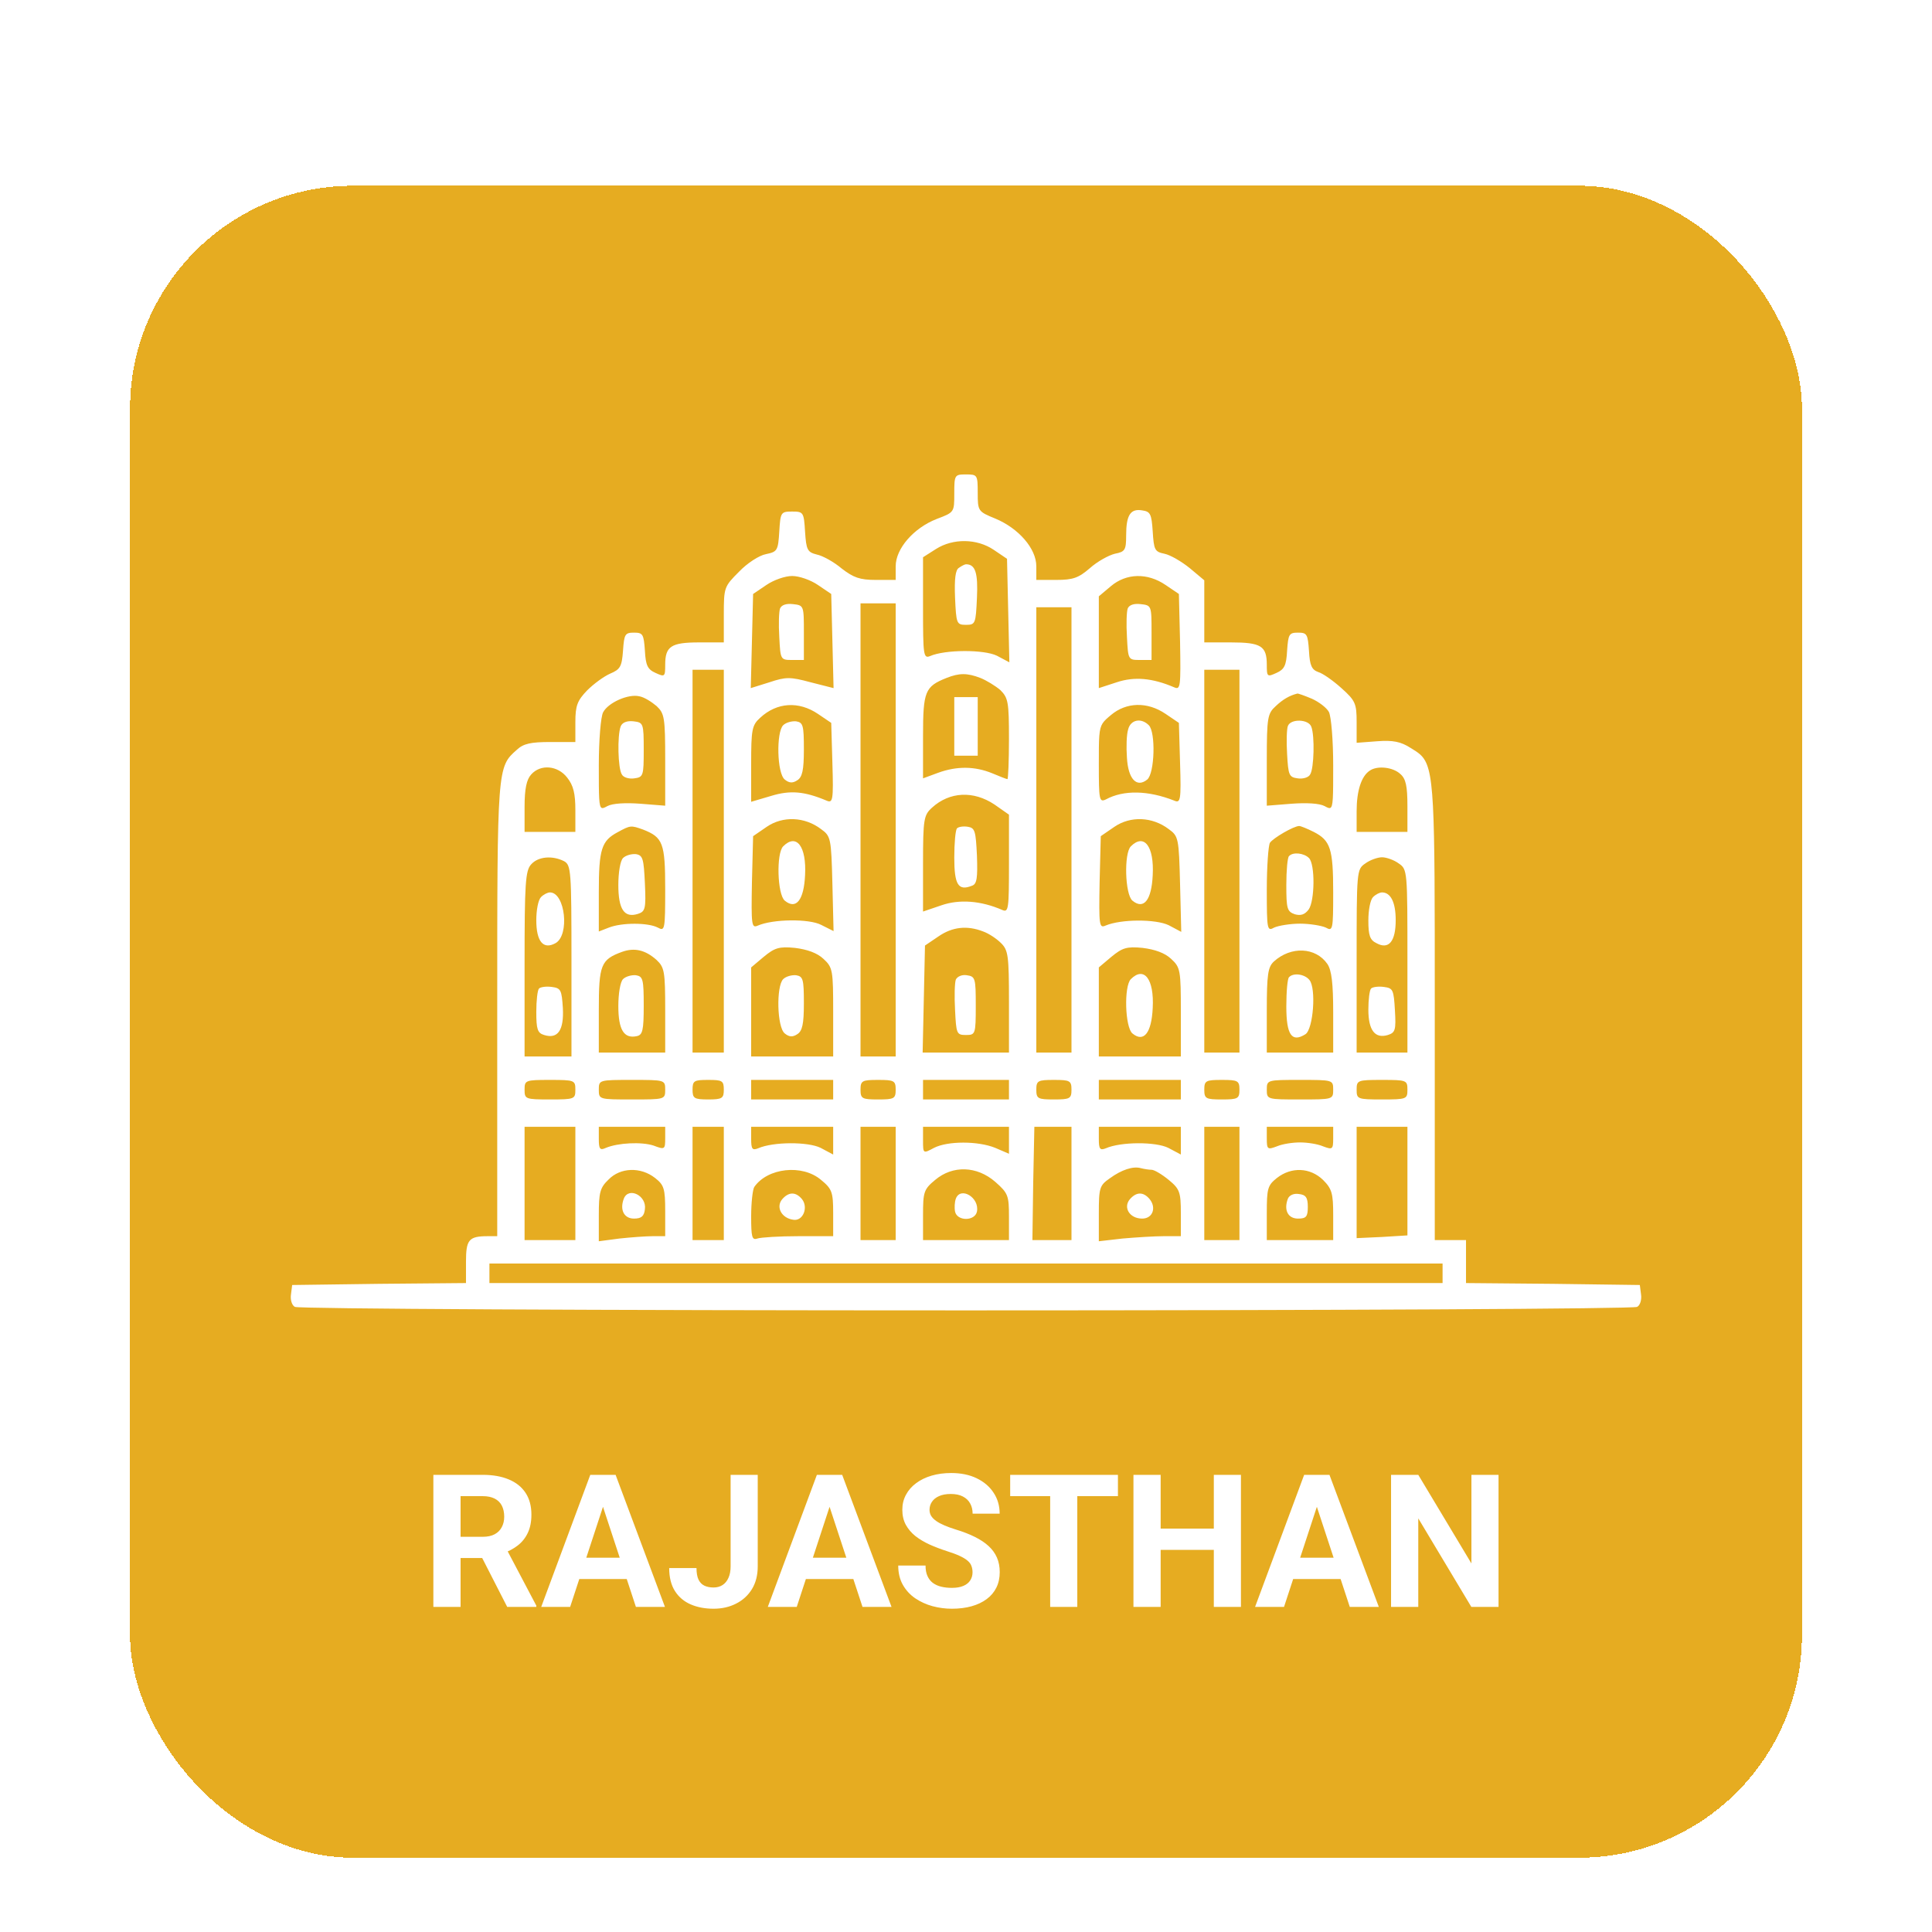 <svg width="104" height="104" viewBox="0 0 104 104" fill="none" xmlns="http://www.w3.org/2000/svg">
<g filter="url(#filter0_dd_1417_2084)">
<rect x="7" y="1" width="90" height="90" rx="12" fill="#E6AC21" shape-rendering="crispEdges"/>
<g filter="url(#filter1_d_1417_2084)">
<path fill-rule="evenodd" clip-rule="evenodd" d="M51.251 14.458C51.369 14.287 51.369 14.035 51.369 13.53C51.369 12.521 51.39 12.5 52 12.5C52.61 12.5 52.631 12.521 52.631 13.488C52.631 14.477 52.652 14.498 53.577 14.876C54.839 15.402 55.785 16.495 55.785 17.442V18.178H56.858C57.762 18.178 58.056 18.072 58.666 17.547C59.065 17.189 59.675 16.853 60.012 16.769C60.558 16.663 60.621 16.579 60.621 15.78C60.621 14.687 60.853 14.329 61.484 14.435C61.925 14.498 61.988 14.624 62.051 15.57C62.114 16.558 62.157 16.663 62.682 16.769C62.998 16.832 63.608 17.189 64.049 17.547L64.827 18.199V19.881V21.542H66.257C67.876 21.542 68.192 21.731 68.192 22.741C68.192 23.392 68.213 23.414 68.717 23.182C69.138 22.993 69.243 22.783 69.285 21.984C69.348 21.101 69.39 21.016 69.874 21.016C70.358 21.016 70.4 21.101 70.463 22.005C70.505 22.783 70.61 23.014 70.967 23.14C71.199 23.203 71.766 23.603 72.208 24.002C72.965 24.675 73.028 24.843 73.028 25.832V26.946L74.142 26.862C74.984 26.799 75.404 26.883 75.93 27.22L75.986 27.254C76.166 27.365 76.32 27.46 76.451 27.579C77.234 28.289 77.234 29.862 77.234 40.787L77.234 41.414V53.715H78.075H78.916V54.871V56.028L83.605 56.07L88.273 56.133L88.337 56.638C88.379 56.911 88.294 57.227 88.126 57.311C87.979 57.416 71.724 57.5 52 57.5C32.276 57.5 16.021 57.416 15.874 57.311C15.706 57.227 15.621 56.911 15.664 56.638L15.727 56.133L20.416 56.07L25.084 56.028V54.892C25.084 53.694 25.231 53.505 26.262 53.505H26.766V41.308C26.766 28.271 26.766 28.25 27.818 27.325C28.175 26.988 28.575 26.904 29.626 26.904H30.972V25.832C30.972 24.949 31.077 24.675 31.603 24.128C31.96 23.771 32.507 23.372 32.843 23.224C33.39 22.993 33.474 22.846 33.537 21.984C33.6 21.101 33.642 21.016 34.126 21.016C34.61 21.016 34.652 21.101 34.715 21.984C34.757 22.783 34.862 22.993 35.283 23.182C35.787 23.414 35.808 23.392 35.808 22.741C35.808 21.752 36.124 21.542 37.638 21.542H38.963V20.049C38.963 18.577 38.984 18.535 39.783 17.736C40.224 17.273 40.876 16.853 41.234 16.79C41.843 16.663 41.886 16.601 41.949 15.57C42.012 14.54 42.033 14.498 42.642 14.498C43.252 14.498 43.273 14.54 43.337 15.591C43.4 16.558 43.463 16.685 43.967 16.811C44.283 16.874 44.892 17.21 45.313 17.568C45.944 18.051 46.28 18.178 47.142 18.178H48.215V17.442C48.215 16.495 49.182 15.381 50.423 14.897C50.896 14.718 51.133 14.629 51.251 14.458ZM54.208 17.042L53.493 16.558C52.589 15.949 51.306 15.928 50.381 16.516L49.687 16.958V19.692C49.687 22.215 49.708 22.425 50.065 22.278C50.886 21.921 52.967 21.921 53.661 22.257L54.334 22.614L54.271 19.818L54.208 17.042ZM44.745 18.935L44.03 18.451C43.631 18.178 43.021 17.967 42.642 17.967C42.264 17.967 41.654 18.178 41.255 18.451L40.54 18.935L40.477 21.479L40.414 24.002L41.423 23.687C42.306 23.392 42.537 23.392 43.631 23.687L44.871 24.002L44.808 21.458L44.745 18.935ZM63.46 18.935L62.745 18.451C61.757 17.778 60.621 17.82 59.801 18.514L59.15 19.061V21.542V24.002L60.117 23.687C61.063 23.372 62.03 23.456 63.208 23.96C63.544 24.108 63.565 23.939 63.523 21.521L63.46 18.935ZM48.215 43.832V31.636V19.439H47.269H46.322V31.636V43.832H47.269H48.215ZM57.678 43.621V31.636V19.649H56.731H55.785V31.636V43.621H56.731H57.678ZM38.963 43.621V33.318V23.014H38.121H37.28V33.318V43.621H38.121H38.963ZM65.773 43.621H66.72V33.318V23.014H65.773H64.827V33.318V43.621H65.773ZM53.85 24.108C53.577 23.876 53.093 23.582 52.778 23.456C52.063 23.182 51.642 23.182 50.949 23.456C49.792 23.918 49.687 24.171 49.687 26.589V28.86L50.486 28.565C51.516 28.187 52.484 28.208 53.409 28.586C53.808 28.755 54.187 28.902 54.229 28.902C54.271 28.902 54.313 27.935 54.313 26.736C54.313 24.759 54.271 24.528 53.85 24.108ZM35.808 27.872C35.808 25.579 35.766 25.369 35.346 24.97C35.072 24.738 34.673 24.486 34.421 24.444C33.832 24.297 32.738 24.78 32.465 25.306C32.339 25.537 32.234 26.82 32.234 28.166C32.234 29.889 32.234 30.395 32.397 30.454C32.465 30.479 32.56 30.427 32.696 30.353C32.97 30.206 33.664 30.164 34.484 30.227L35.808 30.332V27.872ZM71.535 25.285C71.409 25.054 70.988 24.738 70.61 24.57C70.21 24.402 69.853 24.276 69.832 24.297C69.411 24.402 69.054 24.612 68.675 24.97C68.234 25.369 68.192 25.579 68.192 27.872V30.332L69.516 30.227C70.337 30.164 71.03 30.206 71.304 30.353C71.44 30.427 71.535 30.479 71.603 30.454C71.766 30.395 71.766 29.889 71.766 28.166C71.766 26.82 71.661 25.537 71.535 25.285ZM44.745 25.874L44.03 25.39C43 24.696 41.822 24.759 40.918 25.601C40.477 26 40.435 26.231 40.435 28.082V30.122L41.507 29.806C42.537 29.491 43.294 29.554 44.493 30.058C44.829 30.206 44.871 30.058 44.808 28.04L44.745 25.874ZM63.46 25.874L62.745 25.39C61.757 24.717 60.621 24.759 59.801 25.453C59.594 25.627 59.453 25.746 59.356 25.894C59.15 26.211 59.15 26.662 59.15 28.082C59.15 30.016 59.171 30.164 59.528 29.995C60.495 29.47 61.82 29.512 63.208 30.058C63.544 30.206 63.587 30.058 63.523 28.04L63.46 25.874ZM30.972 30.563C30.972 29.68 30.867 29.238 30.53 28.818C30.026 28.166 29.101 28.082 28.596 28.649C28.343 28.923 28.238 29.428 28.238 30.395V31.741H29.605H30.972V30.563ZM75.762 30.353C75.762 29.28 75.678 28.881 75.383 28.628C74.984 28.25 74.142 28.166 73.743 28.439C73.28 28.734 73.028 29.533 73.028 30.626V31.741H74.395H75.762V30.353ZM54.313 30.815L53.535 30.269C52.4 29.512 51.117 29.575 50.171 30.437C49.729 30.836 49.687 31.047 49.687 33.444V36.03L50.675 35.694C51.642 35.358 52.799 35.442 53.956 35.946C54.292 36.093 54.313 35.883 54.313 33.444V30.815ZM44.808 34.537C44.745 32.077 44.724 31.972 44.199 31.593C43.315 30.921 42.138 30.878 41.276 31.467L40.54 31.972L40.477 34.453C40.435 36.766 40.456 36.935 40.792 36.787C41.612 36.43 43.547 36.409 44.199 36.745L44.871 37.082L44.808 34.537ZM63.523 34.558C63.46 32.077 63.439 31.972 62.914 31.593C62.03 30.921 60.853 30.878 59.991 31.467L59.255 31.972L59.192 34.453C59.15 36.766 59.171 36.935 59.507 36.787C60.348 36.43 62.22 36.43 62.914 36.766L63.587 37.124L63.523 34.558ZM35.808 34.811C35.808 32.329 35.682 32.035 34.61 31.614C33.958 31.383 33.937 31.383 33.243 31.762C32.381 32.224 32.234 32.666 32.234 34.979V37.103L32.78 36.892C33.474 36.619 34.883 36.619 35.409 36.892C35.787 37.103 35.808 37.019 35.808 34.811ZM71.766 35C71.766 32.645 71.619 32.203 70.715 31.741C70.379 31.572 70.021 31.425 69.937 31.425C69.642 31.425 68.528 32.077 68.36 32.329C68.276 32.477 68.192 33.612 68.192 34.853C68.192 37.019 68.213 37.103 68.591 36.892C68.822 36.787 69.453 36.682 69.979 36.682C70.505 36.682 71.135 36.787 71.367 36.892C71.745 37.103 71.766 37.019 71.766 35ZM30.762 38.68C30.762 33.822 30.741 33.528 30.362 33.318C29.731 33.002 28.974 33.065 28.596 33.486C28.28 33.822 28.238 34.516 28.238 38.848V43.832H29.5H30.762V38.68ZM75.762 38.701C75.762 33.843 75.762 33.759 75.299 33.444C75.047 33.255 74.626 33.108 74.395 33.108C74.164 33.108 73.743 33.255 73.491 33.444C73.028 33.759 73.028 33.843 73.028 38.701V43.621H74.395H75.762V38.701ZM53.892 37.734C53.64 37.481 53.22 37.208 52.925 37.103C52.063 36.766 51.264 36.85 50.507 37.376L49.792 37.86L49.729 40.741L49.666 43.621H52H54.313V40.888C54.313 38.407 54.271 38.112 53.892 37.734ZM35.808 41.35C35.808 39.248 35.766 39.037 35.346 38.638C34.736 38.091 34.147 37.965 33.495 38.196C32.339 38.617 32.234 38.89 32.234 41.35V43.621H34.021H35.808V41.35ZM44.85 41.456C44.85 39.185 44.829 39.037 44.325 38.575C43.988 38.259 43.463 38.07 42.79 37.986C41.928 37.902 41.696 37.986 41.108 38.47L40.435 39.037V41.435V43.832H42.642H44.85V41.456ZM63.565 41.456C63.565 39.185 63.544 39.037 63.04 38.575C62.703 38.259 62.178 38.07 61.505 37.986C60.642 37.902 60.411 37.986 59.822 38.47L59.15 39.037V41.435V43.832H61.358H63.565V41.456ZM71.766 41.456C71.766 39.9 71.682 39.185 71.451 38.848C70.82 37.944 69.495 37.881 68.57 38.722C68.255 39.016 68.192 39.416 68.192 41.35V43.621H69.979H71.766V41.456ZM29.605 46.145C30.93 46.145 30.972 46.124 30.972 45.619C30.972 45.114 30.93 45.093 29.605 45.093C28.28 45.093 28.238 45.114 28.238 45.619C28.238 46.124 28.28 46.145 29.605 46.145ZM34.021 46.145C35.787 46.145 35.808 46.145 35.808 45.619C35.808 45.093 35.787 45.093 34.021 45.093C32.255 45.093 32.234 45.093 32.234 45.619C32.234 46.145 32.255 46.145 34.021 46.145ZM38.121 46.145C38.879 46.145 38.963 46.082 38.963 45.619C38.963 45.136 38.879 45.093 38.121 45.093C37.364 45.093 37.28 45.136 37.28 45.619C37.28 46.082 37.364 46.145 38.121 46.145ZM44.85 46.145V45.619V45.093H42.642H40.435V45.619V46.145H42.642H44.85ZM47.269 46.145C48.131 46.145 48.215 46.103 48.215 45.619C48.215 45.136 48.131 45.093 47.269 45.093C46.407 45.093 46.322 45.136 46.322 45.619C46.322 46.103 46.407 46.145 47.269 46.145ZM54.313 46.145V45.619V45.093H52H49.687V45.619V46.145H52H54.313ZM56.731 46.145C57.593 46.145 57.678 46.103 57.678 45.619C57.678 45.136 57.593 45.093 56.731 45.093C55.869 45.093 55.785 45.136 55.785 45.619C55.785 46.103 55.869 46.145 56.731 46.145ZM63.565 46.145V45.619V45.093H61.358H59.15V45.619V46.145H61.358H63.565ZM65.773 46.145C66.635 46.145 66.72 46.103 66.72 45.619C66.72 45.136 66.635 45.093 65.773 45.093C64.911 45.093 64.827 45.136 64.827 45.619C64.827 46.103 64.911 46.145 65.773 46.145ZM68.192 45.619C68.192 46.145 68.213 46.145 69.979 46.145C71.745 46.145 71.766 46.145 71.766 45.619C71.766 45.093 71.745 45.093 69.979 45.093C68.213 45.093 68.192 45.093 68.192 45.619ZM74.395 46.145C75.72 46.145 75.762 46.124 75.762 45.619C75.762 45.114 75.72 45.093 74.395 45.093C73.07 45.093 73.028 45.114 73.028 45.619C73.028 46.124 73.07 46.145 74.395 46.145ZM30.972 53.715V50.666V47.617H29.605H28.238V50.666V53.715H29.605H30.972ZM35.178 48.626C35.787 48.858 35.808 48.836 35.808 48.227V47.617H34.021H32.234V48.269C32.234 48.815 32.297 48.9 32.612 48.752C33.264 48.479 34.526 48.416 35.178 48.626ZM38.963 53.715V50.666V47.617H38.121H37.28V50.666V53.715H38.121H38.963ZM44.85 49.11V48.353V47.617H42.642H40.435V48.269C40.435 48.815 40.498 48.9 40.813 48.773C41.633 48.416 43.505 48.416 44.178 48.752L44.85 49.11ZM48.215 53.715V50.666V47.617H47.269H46.322V50.666V53.715H47.269H48.215ZM54.313 49.068V48.332V47.617H52H49.687V48.332C49.687 48.71 49.687 48.894 49.767 48.94C49.843 48.984 49.989 48.906 50.276 48.752L50.276 48.752C51.012 48.374 52.652 48.374 53.577 48.752L54.313 49.068ZM57.678 53.715V50.666V47.617H56.689H55.68L55.617 50.666L55.575 53.715H56.626H57.678ZM63.565 49.11V48.353V47.617H61.358H59.15V48.269C59.15 48.815 59.213 48.9 59.528 48.773C60.348 48.416 62.22 48.416 62.892 48.752L63.565 49.11ZM66.72 53.715V50.666V47.617H65.773H64.827V50.666V53.715H65.773H66.72ZM71.22 48.668C71.724 48.858 71.766 48.836 71.766 48.248V47.617H69.979H68.192V48.248C68.192 48.836 68.234 48.858 68.738 48.668C69.033 48.542 69.579 48.458 69.979 48.458C70.379 48.458 70.925 48.542 71.22 48.668ZM75.762 53.463V50.54V47.617H74.395H73.028V50.603V53.61L74.395 53.547L75.762 53.463ZM62.914 50.477C62.556 50.182 62.136 49.93 61.988 49.93C61.841 49.93 61.589 49.888 61.421 49.846C61 49.72 60.369 49.93 59.738 50.392C59.192 50.771 59.15 50.897 59.15 52.285V53.778L60.432 53.631C61.147 53.568 62.157 53.505 62.64 53.505H63.565V52.264C63.565 51.129 63.502 50.96 62.914 50.477ZM35.808 52.159C35.808 50.939 35.745 50.75 35.262 50.371C34.484 49.762 33.39 49.804 32.759 50.456C32.297 50.897 32.234 51.15 32.234 52.369V53.778L33.348 53.631C33.937 53.568 34.757 53.505 35.136 53.505H35.808V52.159ZM44.85 52.264C44.85 51.129 44.787 50.96 44.199 50.477C43.189 49.614 41.318 49.825 40.603 50.855C40.519 50.981 40.435 51.696 40.435 52.432C40.435 53.547 40.477 53.736 40.771 53.631C40.96 53.568 41.949 53.505 42.979 53.505H44.85V52.264ZM54.313 52.474C54.313 51.318 54.271 51.192 53.577 50.582C52.589 49.72 51.285 49.678 50.339 50.477C49.729 50.981 49.687 51.129 49.687 52.369V53.715H52H54.313V52.474ZM71.766 52.369C71.766 51.213 71.703 50.96 71.22 50.477C70.526 49.804 69.516 49.762 68.738 50.371C68.234 50.771 68.192 50.939 68.192 52.264V53.715H69.979H71.766V52.369ZM77.654 56.028V55.502V54.977H52H26.346V55.502V56.028H52H77.654ZM51.411 19.145C51.369 18.114 51.432 17.631 51.621 17.526C51.769 17.421 51.937 17.336 52 17.336C52.505 17.336 52.652 17.799 52.589 19.145C52.526 20.533 52.505 20.596 52 20.596C51.495 20.596 51.474 20.533 51.411 19.145ZM41.991 19.713C41.928 19.881 41.907 20.575 41.949 21.248L41.949 21.254C42.012 22.467 42.013 22.488 42.642 22.488H43.273V21.016C43.273 19.565 43.273 19.544 42.685 19.481C42.327 19.439 42.075 19.523 41.991 19.713ZM60.664 21.248C60.622 20.575 60.643 19.881 60.706 19.713C60.79 19.523 61.042 19.439 61.4 19.481C61.988 19.544 61.988 19.565 61.988 21.016V22.488H61.358C60.728 22.488 60.727 22.467 60.664 21.254L60.664 21.248ZM51.369 26.063V27.64H52H52.631V26.063V24.486H52H51.369V26.063ZM33.474 28.649C33.264 28.334 33.222 26.568 33.411 26.063C33.495 25.853 33.748 25.748 34.105 25.79C34.631 25.853 34.652 25.895 34.652 27.325C34.652 28.713 34.631 28.797 34.147 28.86C33.874 28.902 33.558 28.818 33.474 28.649ZM69.327 26.042C69.264 26.189 69.243 26.883 69.285 27.556C69.348 28.692 69.39 28.797 69.853 28.86C70.126 28.902 70.442 28.818 70.526 28.649C70.736 28.334 70.778 26.568 70.589 26.084C70.442 25.664 69.474 25.642 69.327 26.042ZM42.243 28.923C41.822 28.587 41.78 26.378 42.159 26C42.306 25.853 42.621 25.769 42.853 25.79C43.231 25.853 43.273 26 43.273 27.304C43.273 28.418 43.189 28.797 42.916 28.965C42.663 29.133 42.474 29.112 42.243 28.923ZM60.727 26.231C60.642 26.505 60.621 27.178 60.663 27.745C60.727 28.902 61.189 29.386 61.757 28.923C62.157 28.586 62.22 26.378 61.841 26C61.42 25.579 60.853 25.706 60.727 26.231ZM51.369 33.129C51.369 32.35 51.432 31.636 51.516 31.551C51.6 31.467 51.853 31.425 52.105 31.467C52.484 31.53 52.526 31.699 52.589 33.023C52.631 34.222 52.589 34.558 52.316 34.642C51.58 34.937 51.369 34.579 51.369 33.129ZM42.159 32.519C41.781 32.897 41.843 35.105 42.243 35.442C42.853 35.946 43.273 35.421 43.337 34.075C43.421 32.519 42.874 31.804 42.159 32.519ZM60.958 35.442C60.558 35.105 60.495 32.897 60.874 32.519C61.589 31.804 62.136 32.519 62.051 34.075C61.988 35.421 61.568 35.946 60.958 35.442ZM33.537 33.15C33.39 33.297 33.285 33.928 33.285 34.6C33.285 35.904 33.6 36.388 34.336 36.157C34.736 36.03 34.778 35.883 34.715 34.516C34.652 33.192 34.61 33.002 34.231 32.939C34 32.918 33.684 33.002 33.537 33.15ZM69.243 34.6C69.243 33.822 69.306 33.108 69.39 33.044C69.601 32.813 70.189 32.876 70.463 33.15C70.799 33.486 70.778 35.463 70.442 35.925C70.231 36.199 70.021 36.262 69.706 36.178C69.285 36.03 69.243 35.883 69.243 34.6ZM29.122 35.252C28.974 35.4 28.869 35.946 28.869 36.493C28.869 37.65 29.248 38.091 29.899 37.734C30.678 37.313 30.425 35 29.605 35C29.479 35 29.269 35.105 29.122 35.252ZM28.869 41.435C28.869 40.825 28.932 40.257 29.016 40.173C29.101 40.089 29.416 40.047 29.71 40.089C30.194 40.152 30.236 40.257 30.299 41.224C30.362 42.423 30.026 42.907 29.29 42.675C28.932 42.57 28.869 42.36 28.869 41.435ZM73.911 35.252C73.764 35.4 73.659 35.946 73.659 36.514C73.659 37.313 73.743 37.565 74.1 37.734C74.752 38.091 75.131 37.65 75.131 36.493C75.131 35.526 74.858 35 74.395 35C74.269 35 74.058 35.105 73.911 35.252ZM73.659 41.308C73.659 40.783 73.722 40.257 73.806 40.173C73.89 40.089 74.206 40.047 74.5 40.089C74.984 40.152 75.026 40.236 75.089 41.35C75.152 42.402 75.11 42.549 74.71 42.675C74.016 42.886 73.659 42.423 73.659 41.308ZM51.453 39.689C51.39 39.858 51.369 40.593 51.411 41.329C51.474 42.612 51.495 42.675 52 42.675C52.505 42.675 52.526 42.633 52.526 41.098C52.526 39.626 52.505 39.521 52.042 39.458C51.79 39.416 51.538 39.521 51.453 39.689ZM33.285 41.119C33.285 40.446 33.39 39.815 33.537 39.668C33.684 39.521 34 39.437 34.231 39.458C34.61 39.521 34.652 39.668 34.652 41.098C34.652 42.444 34.589 42.675 34.273 42.738C33.579 42.886 33.285 42.381 33.285 41.119ZM42.159 39.668C41.78 40.047 41.822 42.255 42.243 42.591C42.474 42.78 42.663 42.801 42.916 42.633C43.189 42.465 43.273 42.087 43.273 40.972C43.273 39.668 43.231 39.521 42.853 39.458C42.621 39.437 42.306 39.521 42.159 39.668ZM60.958 42.591C60.558 42.255 60.495 40.047 60.874 39.668C61.589 38.953 62.136 39.668 62.051 41.224C61.988 42.57 61.568 43.096 60.958 42.591ZM69.39 39.563C69.306 39.626 69.243 40.341 69.243 41.14C69.243 42.675 69.537 43.096 70.273 42.633C70.694 42.36 70.862 40.152 70.484 39.71C70.231 39.395 69.622 39.311 69.39 39.563ZM61.484 52.558C60.811 52.558 60.453 51.97 60.811 51.528C61.168 51.108 61.547 51.108 61.883 51.507C62.262 51.97 62.051 52.558 61.484 52.558ZM33.58 51.486C33.348 52.096 33.6 52.558 34.126 52.558C34.526 52.558 34.673 52.432 34.715 52.054C34.82 51.318 33.832 50.834 33.58 51.486ZM42.706 52.621C42.075 52.537 41.759 51.949 42.096 51.528C42.453 51.108 42.832 51.108 43.168 51.507C43.526 51.949 43.231 52.706 42.706 52.621ZM51.453 51.486C51.39 51.654 51.369 51.97 51.411 52.18C51.517 52.706 52.484 52.706 52.589 52.18C52.736 51.423 51.706 50.813 51.453 51.486ZM69.874 52.558C69.327 52.558 69.096 52.096 69.327 51.486C69.411 51.297 69.642 51.192 69.916 51.234C70.294 51.276 70.4 51.423 70.4 51.928C70.4 52.453 70.315 52.558 69.874 52.558Z" fill="white"/>
</g>
<path d="M23.328 70.391H25.98C26.523 70.391 26.99 70.472 27.381 70.635C27.775 70.797 28.078 71.038 28.289 71.357C28.501 71.676 28.606 72.069 28.606 72.534C28.606 72.915 28.541 73.242 28.411 73.516C28.284 73.786 28.104 74.012 27.869 74.194C27.638 74.373 27.366 74.517 27.054 74.624L26.59 74.868H24.285L24.275 73.726H25.989C26.246 73.726 26.46 73.68 26.629 73.589C26.798 73.498 26.925 73.371 27.01 73.208C27.098 73.045 27.142 72.856 27.142 72.642C27.142 72.414 27.099 72.217 27.015 72.051C26.93 71.885 26.801 71.758 26.629 71.67C26.456 71.582 26.24 71.538 25.98 71.538H24.793V77.5H23.328V70.391ZM27.303 77.5L25.682 74.331L27.23 74.321L28.87 77.432V77.5H27.303ZM32.625 71.606L30.691 77.5H29.134L31.775 70.391H32.767L32.625 71.606ZM34.231 77.5L32.293 71.606L32.137 70.391H33.138L35.794 77.5H34.231ZM34.144 74.853V76.001H30.389V74.853H34.144ZM39.329 75.317V70.391H40.789V75.317C40.789 75.793 40.685 76.201 40.477 76.543C40.268 76.882 39.983 77.142 39.622 77.324C39.264 77.507 38.86 77.598 38.411 77.598C37.946 77.598 37.534 77.519 37.176 77.363C36.818 77.207 36.536 76.968 36.331 76.645C36.126 76.32 36.023 75.908 36.023 75.41H37.493C37.493 75.671 37.529 75.877 37.601 76.03C37.675 76.183 37.781 76.292 37.918 76.357C38.055 76.422 38.219 76.455 38.411 76.455C38.597 76.455 38.758 76.411 38.895 76.323C39.031 76.235 39.137 76.107 39.212 75.938C39.29 75.768 39.329 75.561 39.329 75.317ZM44.822 71.606L42.889 77.5H41.331L43.973 70.391H44.964L44.822 71.606ZM46.429 77.5L44.49 71.606L44.334 70.391H45.335L47.991 77.5H46.429ZM46.341 74.853V76.001H42.586V74.853H46.341ZM52.352 75.64C52.352 75.513 52.332 75.399 52.293 75.298C52.257 75.194 52.189 75.099 52.088 75.015C51.987 74.927 51.845 74.841 51.663 74.756C51.481 74.671 51.245 74.583 50.955 74.492C50.633 74.388 50.327 74.271 50.037 74.141C49.751 74.01 49.497 73.859 49.275 73.686C49.057 73.511 48.885 73.307 48.758 73.076C48.634 72.845 48.572 72.576 48.572 72.27C48.572 71.974 48.637 71.706 48.768 71.465C48.898 71.221 49.08 71.012 49.315 70.84C49.549 70.664 49.825 70.529 50.145 70.435C50.467 70.34 50.82 70.293 51.204 70.293C51.728 70.293 52.185 70.387 52.576 70.576C52.967 70.765 53.27 71.024 53.484 71.353C53.703 71.681 53.812 72.057 53.812 72.481H52.356C52.356 72.272 52.312 72.09 52.225 71.934C52.14 71.774 52.01 71.649 51.834 71.558C51.661 71.466 51.443 71.421 51.18 71.421C50.926 71.421 50.714 71.46 50.545 71.538C50.376 71.613 50.249 71.716 50.164 71.846C50.079 71.973 50.037 72.116 50.037 72.275C50.037 72.396 50.066 72.505 50.125 72.603C50.187 72.7 50.278 72.791 50.398 72.876C50.519 72.961 50.667 73.04 50.843 73.115C51.019 73.19 51.222 73.263 51.453 73.335C51.84 73.452 52.181 73.584 52.474 73.731C52.77 73.877 53.017 74.041 53.216 74.224C53.414 74.406 53.564 74.613 53.665 74.844C53.766 75.075 53.816 75.337 53.816 75.63C53.816 75.939 53.756 76.216 53.636 76.46C53.515 76.704 53.341 76.911 53.113 77.08C52.885 77.249 52.614 77.378 52.298 77.466C51.982 77.554 51.629 77.598 51.238 77.598C50.887 77.598 50.54 77.552 50.198 77.461C49.856 77.367 49.546 77.225 49.266 77.036C48.989 76.847 48.768 76.606 48.602 76.314C48.435 76.02 48.352 75.674 48.352 75.273H49.822C49.822 75.495 49.856 75.682 49.925 75.835C49.993 75.988 50.089 76.112 50.213 76.206C50.34 76.3 50.49 76.369 50.662 76.411C50.838 76.454 51.03 76.475 51.238 76.475C51.492 76.475 51.7 76.439 51.863 76.367C52.029 76.296 52.151 76.196 52.23 76.069C52.311 75.942 52.352 75.799 52.352 75.64ZM57.991 70.391V77.5H56.531V70.391H57.991ZM60.179 70.391V71.538H54.378V70.391H60.179ZM65.755 73.286V74.429H62.044V73.286H65.755ZM62.478 70.391V77.5H61.014V70.391H62.478ZM66.8 70.391V77.5H65.34V70.391H66.8ZM71.053 71.606L69.119 77.5H67.561L70.203 70.391H71.194L71.053 71.606ZM72.659 77.5L70.721 71.606L70.564 70.391H71.565L74.222 77.5H72.659ZM72.571 74.853V76.001H68.816V74.853H72.571ZM80.667 70.391V77.5H79.202L76.346 72.734V77.5H74.881V70.391H76.346L79.207 75.161V70.391H80.667Z" fill="white"/>
</g>
<defs>
<filter id="filter0_dd_1417_2084" x="0" y="0" width="104" height="104" filterUnits="userSpaceOnUse" color-interpolation-filters="sRGB">
<feFlood flood-opacity="0" result="BackgroundImageFix"/>
<feColorMatrix in="SourceAlpha" type="matrix" values="0 0 0 0 0 0 0 0 0 0 0 0 0 0 0 0 0 0 127 0" result="hardAlpha"/>
<feMorphology radius="1" operator="dilate" in="SourceAlpha" result="effect1_dropShadow_1417_2084"/>
<feOffset dy="6"/>
<feGaussianBlur stdDeviation="3"/>
<feComposite in2="hardAlpha" operator="out"/>
<feColorMatrix type="matrix" values="0 0 0 0 0.62 0 0 0 0 0.478 0 0 0 0 0.125 0 0 0 0.51 0"/>
<feBlend mode="normal" in2="BackgroundImageFix" result="effect1_dropShadow_1417_2084"/>
<feColorMatrix in="SourceAlpha" type="matrix" values="0 0 0 0 0 0 0 0 0 0 0 0 0 0 0 0 0 0 127 0" result="hardAlpha"/>
<feOffset dy="3"/>
<feComposite in2="hardAlpha" operator="out"/>
<feColorMatrix type="matrix" values="0 0 0 0 0.621 0 0 0 0 0.478 0 0 0 0 0.127 0 0 0 1 0"/>
<feBlend mode="normal" in2="effect1_dropShadow_1417_2084" result="effect2_dropShadow_1417_2084"/>
<feBlend mode="normal" in="SourceGraphic" in2="effect2_dropShadow_1417_2084" result="shape"/>
</filter>
<filter id="filter1_d_1417_2084" x="11.614" y="12.5" width="80.772" height="53.077" filterUnits="userSpaceOnUse" color-interpolation-filters="sRGB">
<feFlood flood-opacity="0" result="BackgroundImageFix"/>
<feColorMatrix in="SourceAlpha" type="matrix" values="0 0 0 0 0 0 0 0 0 0 0 0 0 0 0 0 0 0 127 0" result="hardAlpha"/>
<feOffset dy="4.039"/>
<feGaussianBlur stdDeviation="2.019"/>
<feComposite in2="hardAlpha" operator="out"/>
<feColorMatrix type="matrix" values="0 0 0 0 0 0 0 0 0 0 0 0 0 0 0 0 0 0 0.25 0"/>
<feBlend mode="normal" in2="BackgroundImageFix" result="effect1_dropShadow_1417_2084"/>
<feBlend mode="normal" in="SourceGraphic" in2="effect1_dropShadow_1417_2084" result="shape"/>
</filter>
</defs>
</svg>
